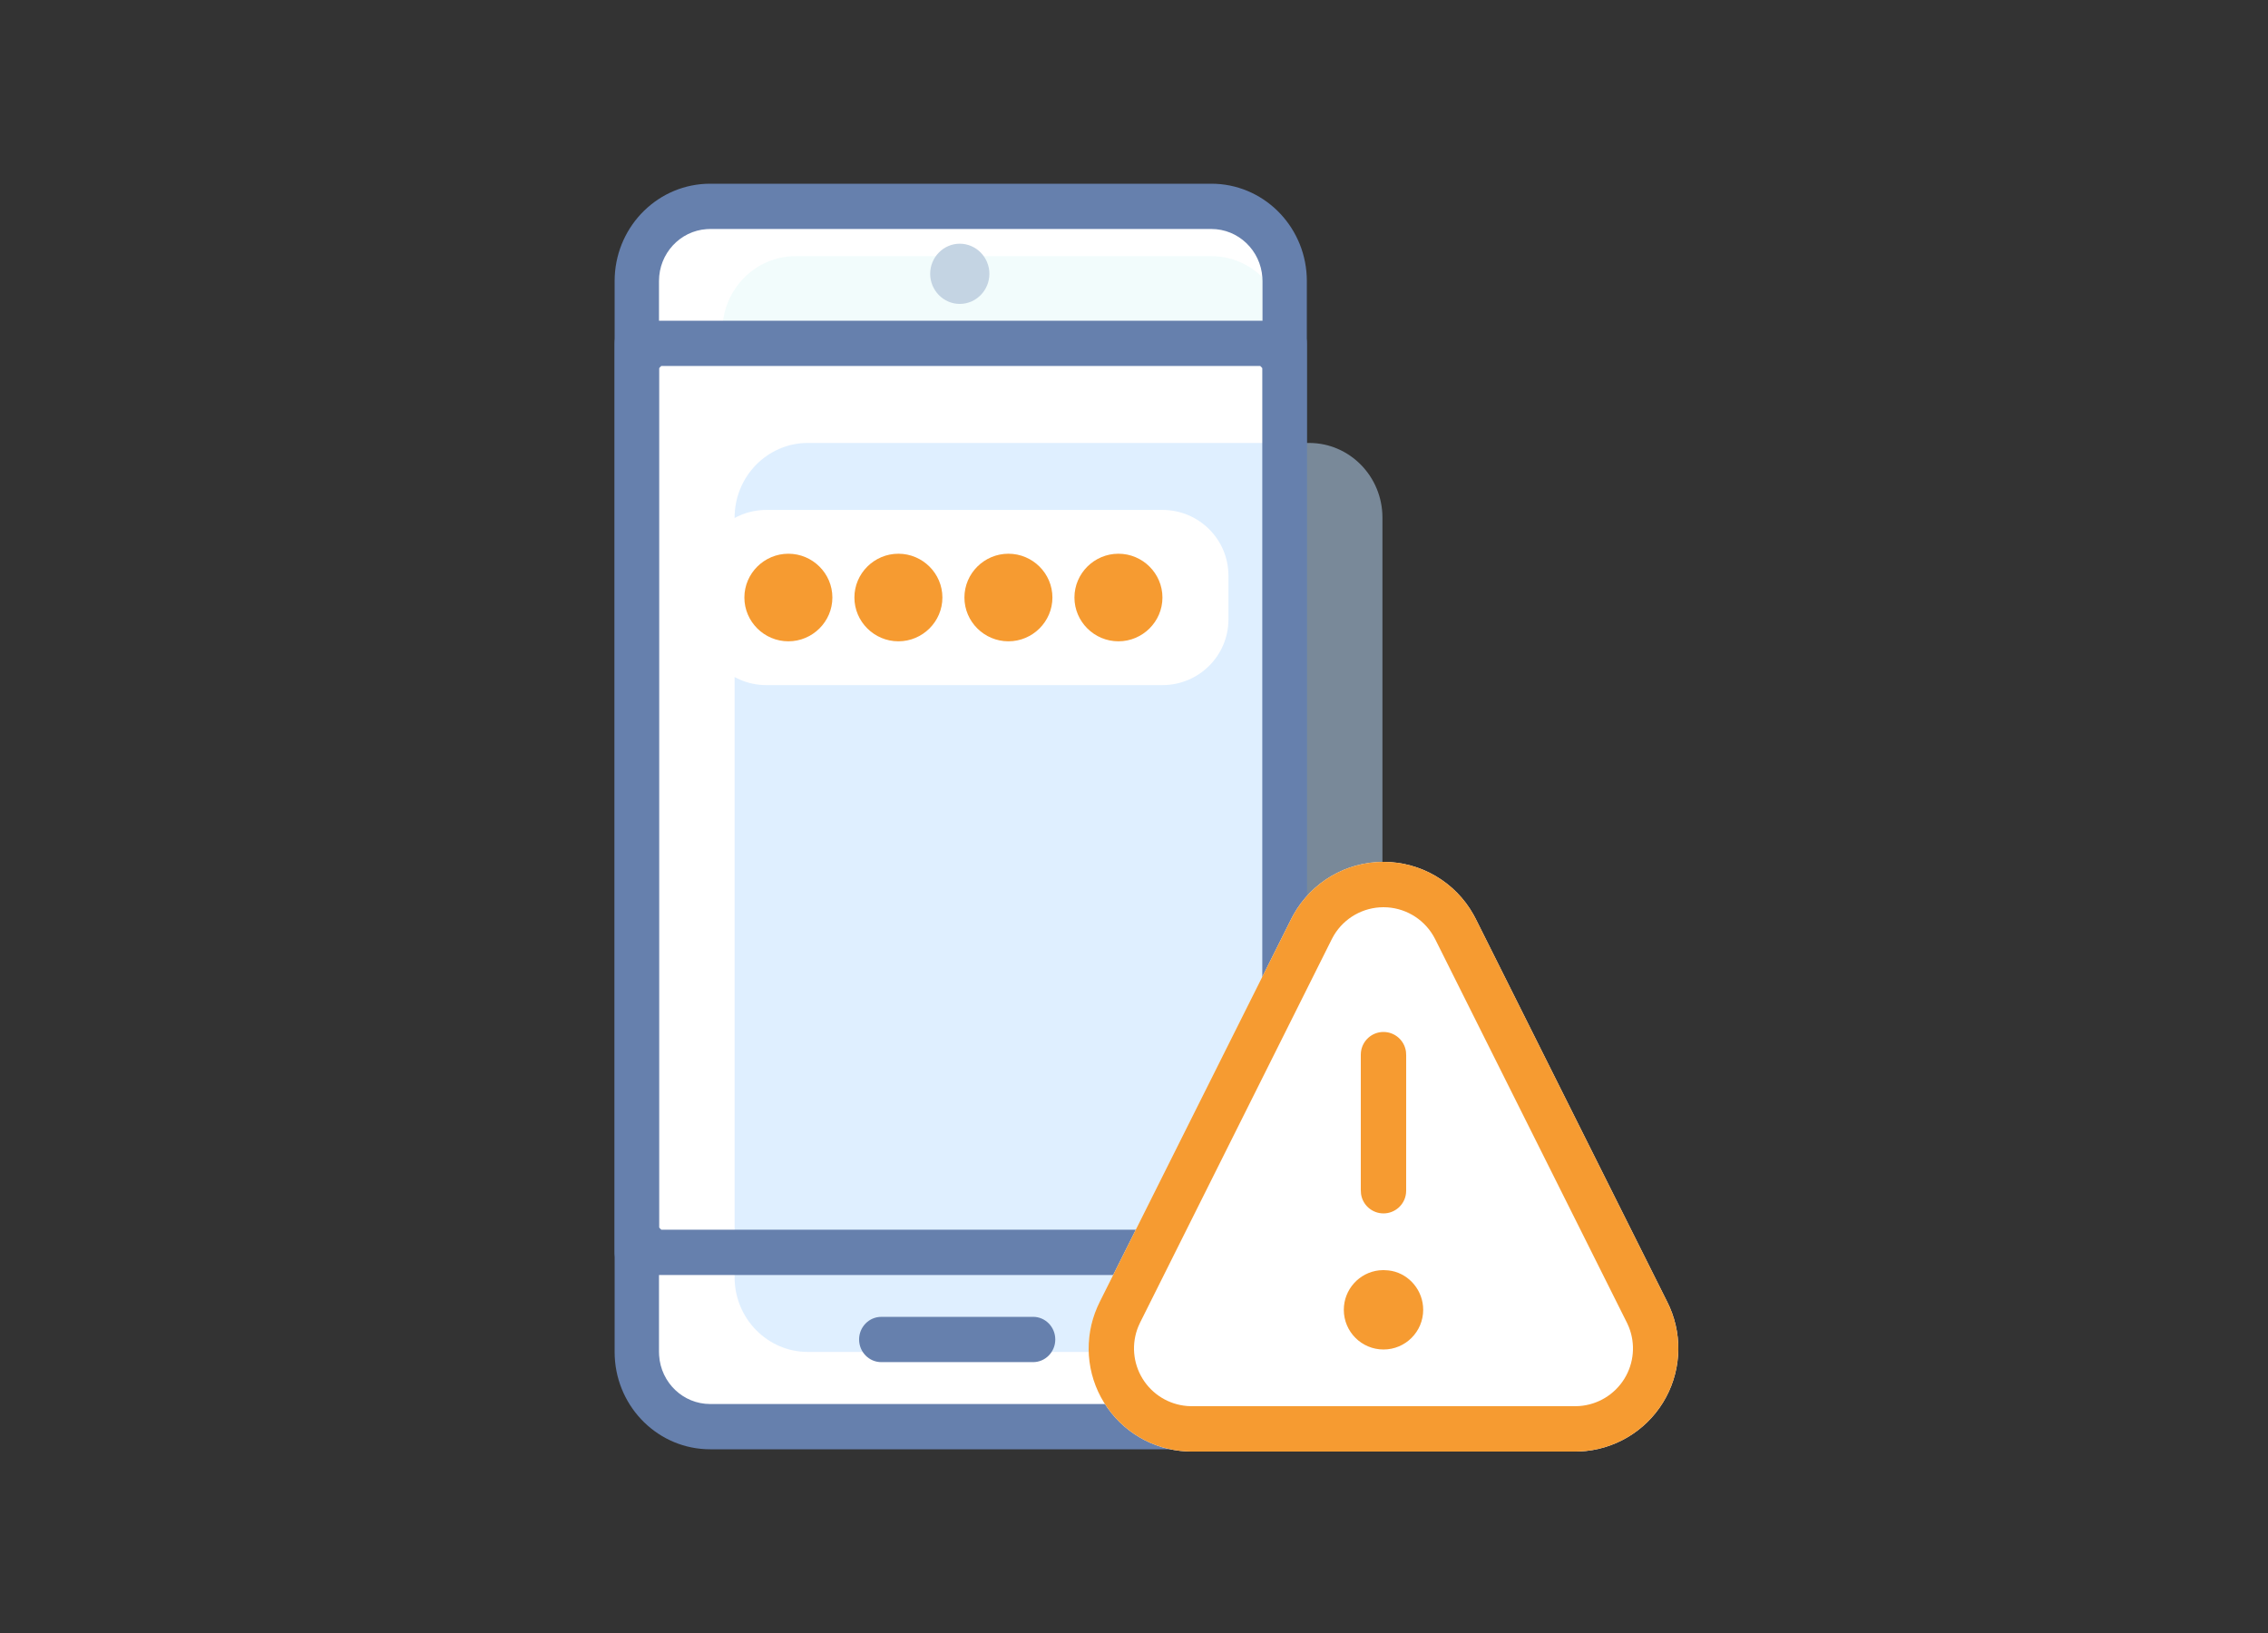 <svg xmlns="http://www.w3.org/2000/svg" width="100" height="72" viewBox="0 0 100 72">
    <rect x="0" y="0" width="100" height="72" fill="#333333" stroke="none"/>
    <g fill="none" fill-rule="evenodd">
        <g>
            <g>
                <g>
                    <path d="M0 0H100V72H0z" transform="translate(-574, -272) translate(442, 220) translate(132, 52)"/>
                    <g>
                        <g>
                            <g>
                                <path fill="#FFF" d="M3.954 1.098h22.814c1.588 0 2.875 1.288 2.875 2.876v48.052c0 1.588-1.287 2.876-2.875 2.876H3.954c-1.588 0-2.876-1.288-2.876-2.876V3.974c0-1.588 1.288-2.876 2.876-2.876z" transform="translate(-574, -272) translate(442, 220) translate(132, 52) translate(27, 8)"/>
                                <path fill="#F2FCFC" d="M8.085 3.294H26.41c1.786 0 3.233 1.475 3.233 3.294v.55H4.851v-.55c0-1.82 1.448-3.294 3.234-3.294z" transform="translate(-574, -272) translate(442, 220) translate(132, 52) translate(27, 8)"/>
                                <path fill="#C1E0FF" d="M8.624 11.53H30.72c1.786 0 3.234 1.474 3.234 3.294v33.49c0 1.819-1.448 3.294-3.234 3.294H8.624c-1.786 0-3.234-1.475-3.234-3.294v-33.49c0-1.82 1.448-3.295 3.234-3.295z" opacity=".5" transform="translate(-574, -272) translate(442, 220) translate(132, 52) translate(27, 8)"/>
                                <path fill="#6680AD" fill-rule="nonzero" d="M26.41.1H4.312C2.054.1.212 1.91.105 4.184L.1 4.392v47.216c0 2.301 1.777 4.179 4.008 4.287l.204.005H26.41c2.257 0 4.1-1.81 4.207-4.084l.004-.208V4.392c0-2.301-1.776-4.179-4.007-4.287L26.41.1zm0 1.996c1.194 0 2.171.945 2.25 2.139l.006.157v47.216c0 1.215-.928 2.21-2.102 2.29l-.154.006H4.312c-1.195 0-2.172-.945-2.25-2.139l-.006-.157V4.392c0-1.215.927-2.21 2.101-2.29l.155-.006H26.41z" transform="translate(-574, -272) translate(442, 220) translate(132, 52) translate(27, 8)"/>
                                <path fill="#6680AD" fill-rule="nonzero" d="M29.643 6.14H1.078c-.501 0-.915.384-.971.88L.1 7.138v40.079c0 .512.378.933.864.991l.114.007h28.565c.502 0 .915-.385.972-.882l.006-.116V7.137c0-.512-.377-.933-.864-.991l-.114-.007zm-1.077 1.995l.1.1v37.883l-.1.1H2.156l-.1-.1V8.235l.1-.1h26.41z" transform="translate(-574, -272) translate(442, 220) translate(132, 52) translate(27, 8)"/>
                                <g fill="#C4D4E3" fill-rule="nonzero">
                                    <path d="M2.167 0C1.45 0 .862.597.862 1.327s.588 1.328 1.305 1.328c.718 0 1.306-.597 1.306-1.328C3.473.597 2.885 0 2.167 0z" transform="translate(-574, -272) translate(442, 220) translate(132, 52) translate(27, 8) translate(13.151, 2.745)"/>
                                </g>
                                <path fill="#6680AD" fill-rule="nonzero" d="M11.857 50.06h6.694c.54 0 .978.447.978.999 0 .551-.438.998-.978.998h-6.694c-.54 0-.978-.447-.978-.998 0-.552.439-.998.978-.998z" transform="translate(-574, -272) translate(442, 220) translate(132, 52) translate(27, 8)"/>
                            </g>
                            <path fill="#FFF" d="M6.791 14.483h17.463c1.607 0 2.91 1.297 2.91 2.896v1.931c0 1.6-1.303 2.897-2.91 2.897H6.79c-1.607 0-2.91-1.297-2.91-2.897v-1.93c0-1.6 1.303-2.897 2.91-2.897z" transform="translate(-574, -272) translate(442, 220) translate(132, 52) translate(27, 8)"/>
                            <g fill="#F69B31" fill-rule="nonzero">
                                <path d="M1.94 0C.873 0 0 .869 0 1.931s.873 1.931 1.94 1.931 1.94-.869 1.94-1.931S3.008 0 1.94 0zM6.791 0c-1.067 0-1.94.869-1.94 1.931s.873 1.931 1.94 1.931 1.94-.869 1.94-1.931S7.858 0 6.791 0zM11.642 0c-1.067 0-1.94.869-1.94 1.931s.873 1.931 1.94 1.931 1.94-.869 1.94-1.931S12.71 0 11.642 0zM16.493 0c-1.068 0-1.94.869-1.94 1.931s.872 1.931 1.94 1.931c1.067 0 1.94-.869 1.94-1.931S17.56 0 16.493 0z" transform="translate(-574, -272) translate(442, 220) translate(132, 52) translate(27, 8) translate(5.821, 16.414)"/>
                            </g>
                        </g>
                        <g fill-rule="nonzero">
                            <path fill="#FFF" d="M13 0C11.352 0 9.84.891 9.037 2.318l-.105.198L.485 19.407l-.105.226c-.597 1.366-.486 2.94.3 4.211.787 1.274 2.147 2.074 3.633 2.15l.235.007H21.44l.226-.006c1.497-.07 2.865-.874 3.655-2.151.785-1.27.894-2.84.305-4.2l-.105-.224-8.447-16.895-.102-.192C16.171.894 14.651 0 13 0z" transform="translate(-574, -272) translate(442, 220) translate(132, 52) translate(27, 8) translate(21, 30)"/>
                            <path fill="#F69B31" d="M13 0C11.352 0 9.84.891 9.037 2.318l-.105.198L.485 19.407l-.105.226c-.597 1.366-.486 2.94.3 4.211.787 1.274 2.147 2.074 3.633 2.15l.235.007H21.44l.226-.006c1.497-.07 2.865-.874 3.655-2.151.785-1.27.894-2.84.305-4.2l-.105-.224-8.447-16.895-.102-.192C16.171.894 14.651 0 13 0zm0 2c.905 0 1.738.48 2.193 1.251l.087.158 8.461 16.924.08.181c.297.747.223 1.592-.201 2.278-.434.701-1.177 1.146-1.992 1.202l-.176.006H4.528l-.182-.008c-.808-.064-1.538-.509-1.965-1.2-.431-.697-.499-1.556-.19-2.307l.078-.172 8.46-16.921.09-.162C11.28 2.468 12.108 2 13 2zM13 18l-.19.01c-.883.096-1.559.845-1.559 1.74 0 .967.784 1.75 1.75 1.75.967 0 1.75-.783 1.75-1.75 0-.842-.599-1.555-1.382-1.714l-.15-.023L13 18zM13 7.5c-.513 0-.935.386-.993.884L12 8.5v5.967l.01.17c.066.492.489.863.99.863.513 0 .936-.386.993-.883L14 14.5l.001-5.966-.01-.17c-.067-.492-.49-.864-.99-.864z" transform="translate(-574, -272) translate(442, 220) translate(132, 52) translate(27, 8) translate(21, 30)"/>
                        </g>
                    </g>
                </g>
            </g>
        </g>
    </g>
</svg>
